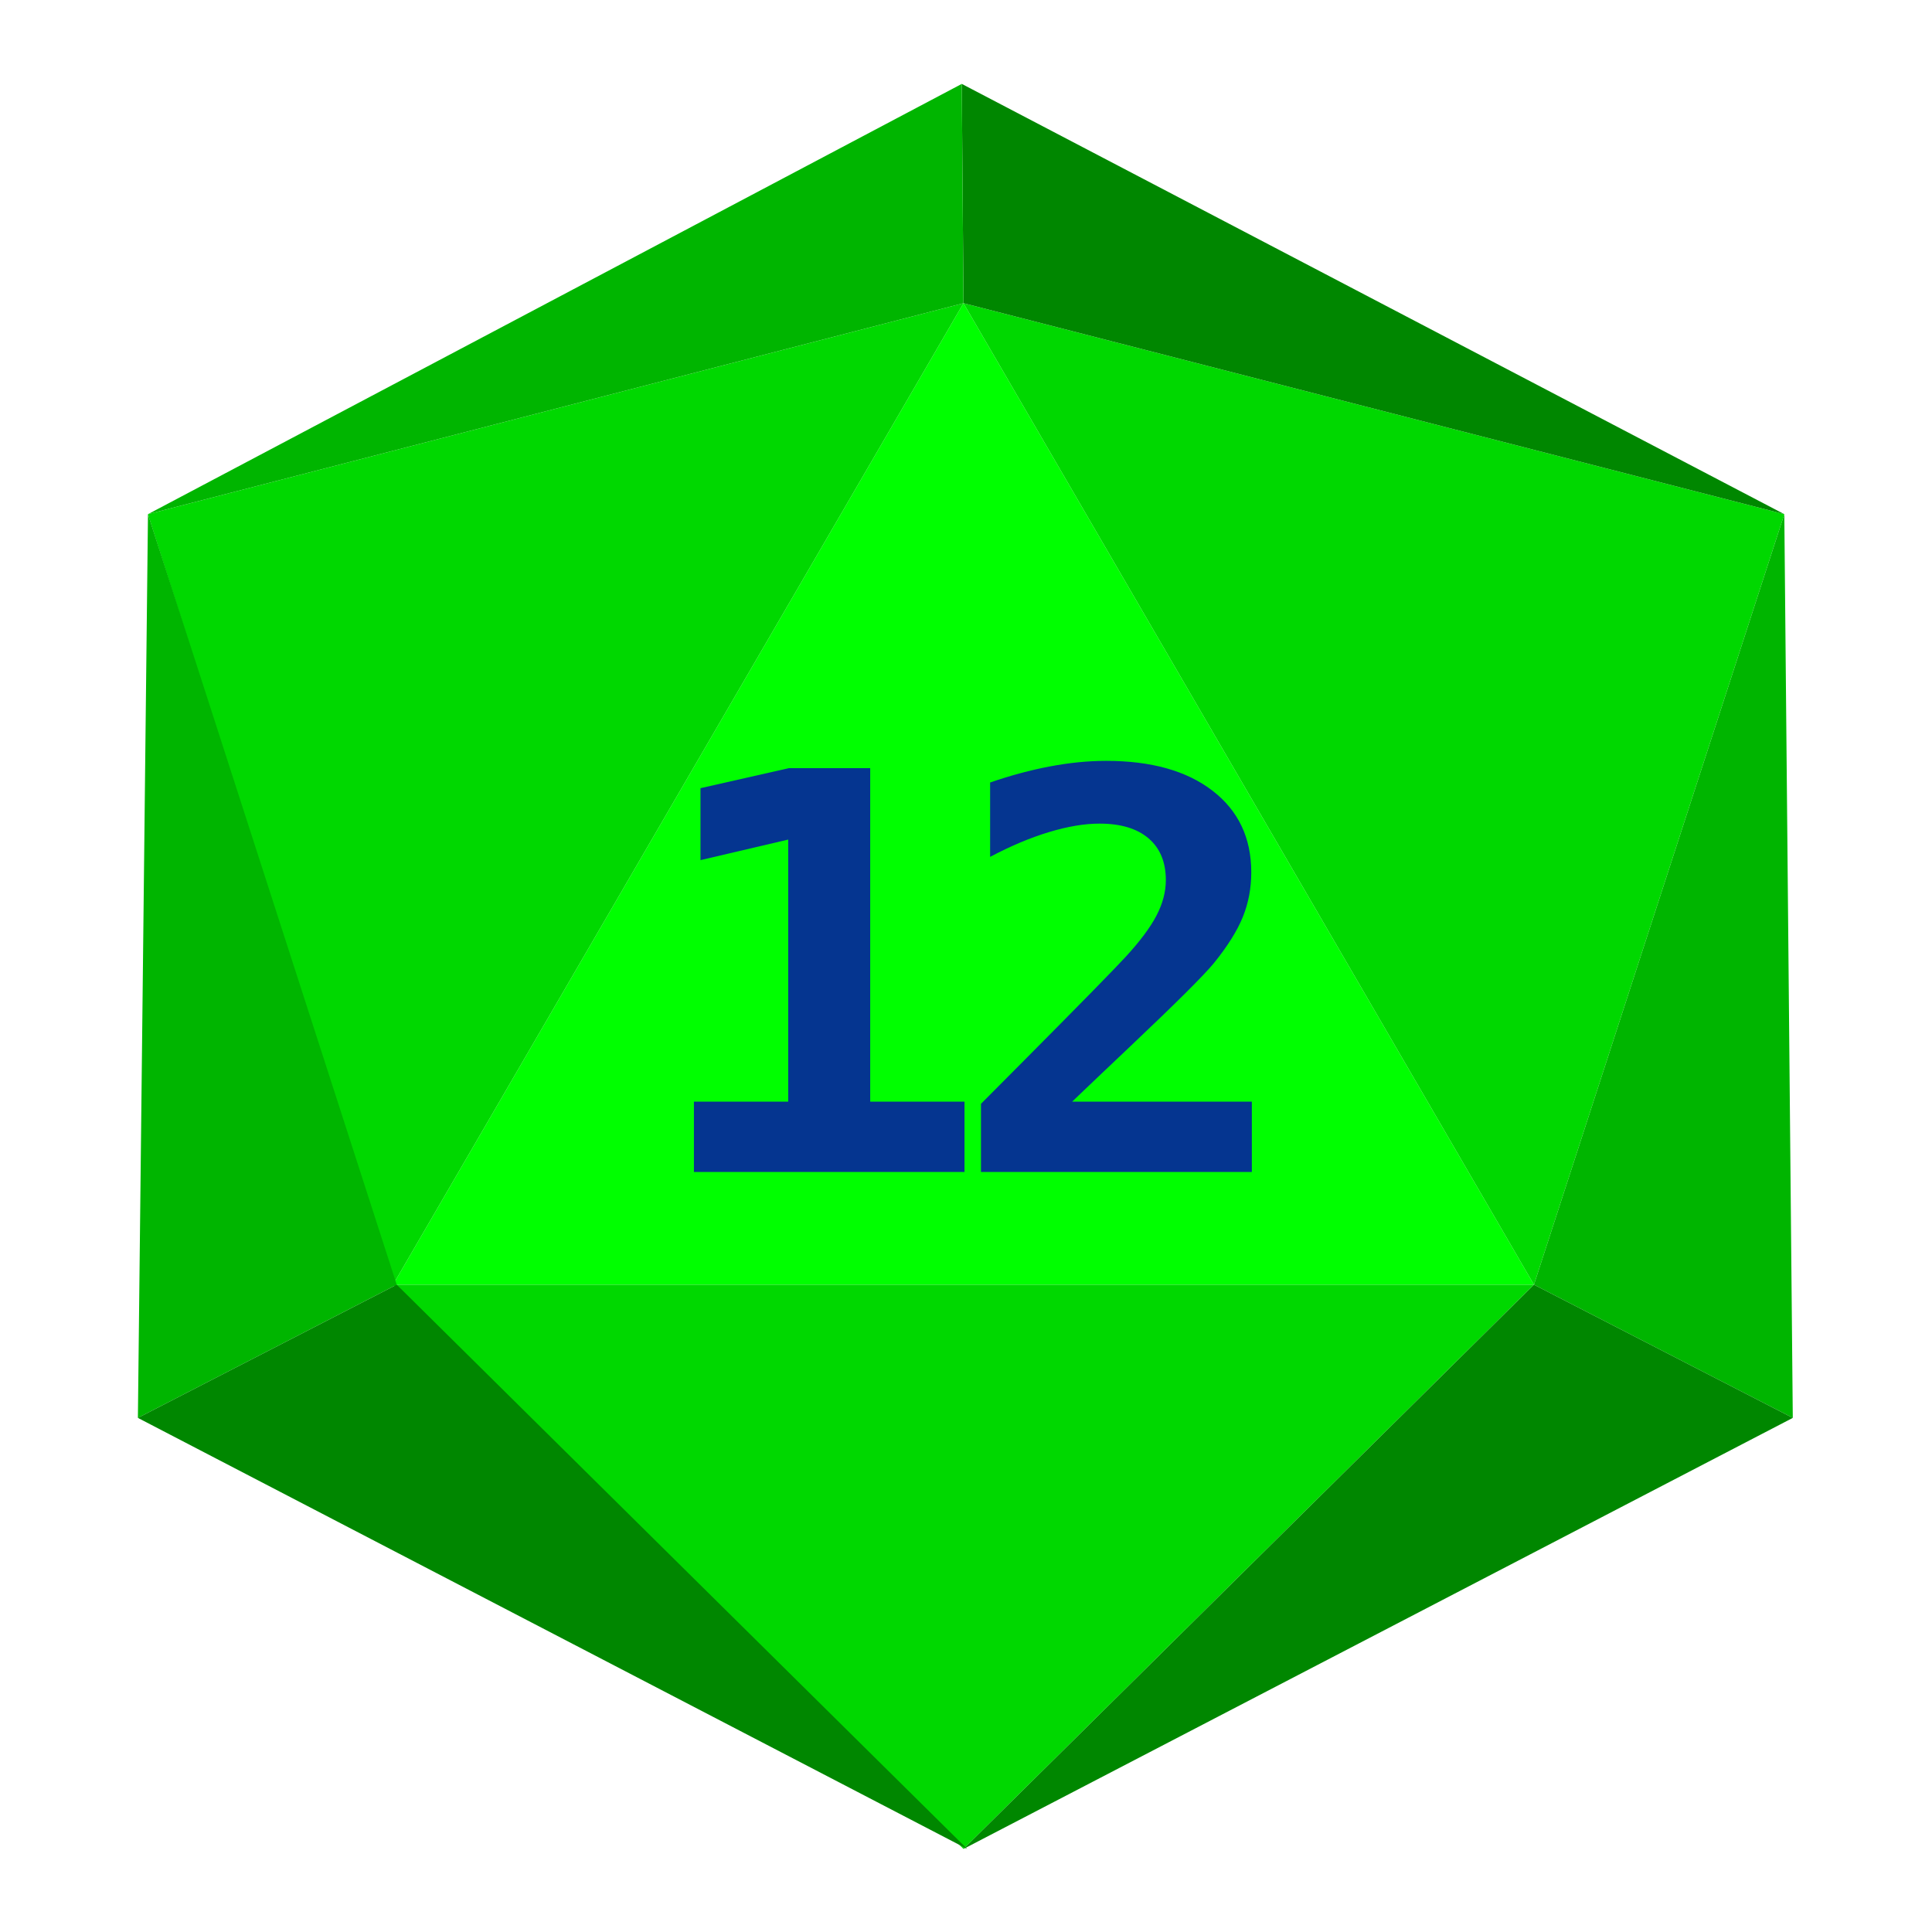 <?xml version="1.0" encoding="UTF-8" standalone="no"?><!DOCTYPE svg PUBLIC "-//W3C//DTD SVG 1.1//EN" "http://www.w3.org/Graphics/SVG/1.1/DTD/svg11.dtd"><svg width="100%" height="100%" viewBox="0 0 2136 2136" version="1.1" xmlns="http://www.w3.org/2000/svg" xmlns:xlink="http://www.w3.org/1999/xlink" xml:space="preserve" xmlns:serif="http://www.serif.com/" style="fill-rule:evenodd;clip-rule:evenodd;stroke-linejoin:round;stroke-miterlimit:2;"><rect id="d20_12" x="0.604" y="1.799" width="2133.33" height="2133.33" style="fill:none;"/><g id="d20_121" serif:id="d20_12"><path d="M1065.22,335.205l630.695,1085.13l-1261.39,0l630.696,-1085.13Z" style="fill:#0f0;"/><path d="M1065.22,2044.17l630.695,-623.837l-1261.39,0l630.696,623.837Z" style="fill:#00d800;"/><path d="M1065.22,335.205l-901.63,233.273l270.934,851.859l630.696,-1085.13Z" style="fill:#00d800;"/><path d="M1065.22,335.205l630.695,1085.13l276.798,-851.859l-907.493,-233.273Z" style="fill:#00d800;"/><path d="M1982.09,1567.61l-286.174,-147.276l276.798,-851.859l9.376,999.135Z" style="fill:#00b500;"/><path d="M152.452,1567.61l286.173,-147.276l-275.023,-851.871l-11.15,999.147Z" style="fill:#00b500;"/><path d="M1982.09,1567.61l-286.174,-147.276l-630.695,623.833l916.869,-476.557Z" style="fill:#008700;"/><path d="M152.452,1567.61l286.173,-147.276l630.696,623.833l-916.869,-476.557Z" style="fill:#008700;"/><path d="M1065.22,335.205l-1.891,-242.448l909.384,475.721l-907.493,-233.273Z" style="fill:#008700;"/><g><path d="M767.19,1217.98l104.244,-0l-0,-289.759l-96.978,22.726l-0,-79.541l97.609,-22.128l90.029,-0l-0,368.702l104.243,-0l-0,77.747l-299.147,0l0,-77.747Z" style="fill:#053590;fill-rule:nonzero;"/><path d="M1185.33,1217.98l198.693,-0l0,77.747l-299.462,0l0,-75.355l50.542,-50.835c60.019,-60.404 96.452,-97.583 109.298,-111.537c15.794,-17.145 27.166,-32.345 34.116,-45.602c6.949,-13.257 10.424,-26.365 10.424,-39.322c0,-19.936 -6.37,-35.336 -19.111,-46.2c-12.741,-10.865 -30.799,-16.297 -54.175,-16.297c-16.637,-0 -35.327,3.139 -56.07,9.419c-20.744,6.28 -42.382,15.4 -64.915,27.361l-0,-82.233c22.533,-7.775 44.593,-13.705 66.178,-17.792c21.586,-4.087 42.277,-6.13 62.072,-6.13c49.911,-0 89.134,11.014 117.669,33.043c28.535,22.028 42.803,52.08 42.803,90.157c-0,17.543 -3.107,33.989 -9.319,49.339c-6.212,15.351 -16.9,32.395 -32.063,51.134c-11.161,13.556 -41.802,44.057 -91.923,91.503c-27.167,25.716 -48.752,46.25 -64.757,61.6Z" style="fill:#053590;fill-rule:nonzero;"/></g><path d="M1065.22,335.205l-1.891,-242.448l-899.74,475.721l901.631,-233.273Z" style="fill:#00b500;"/></g></svg>
